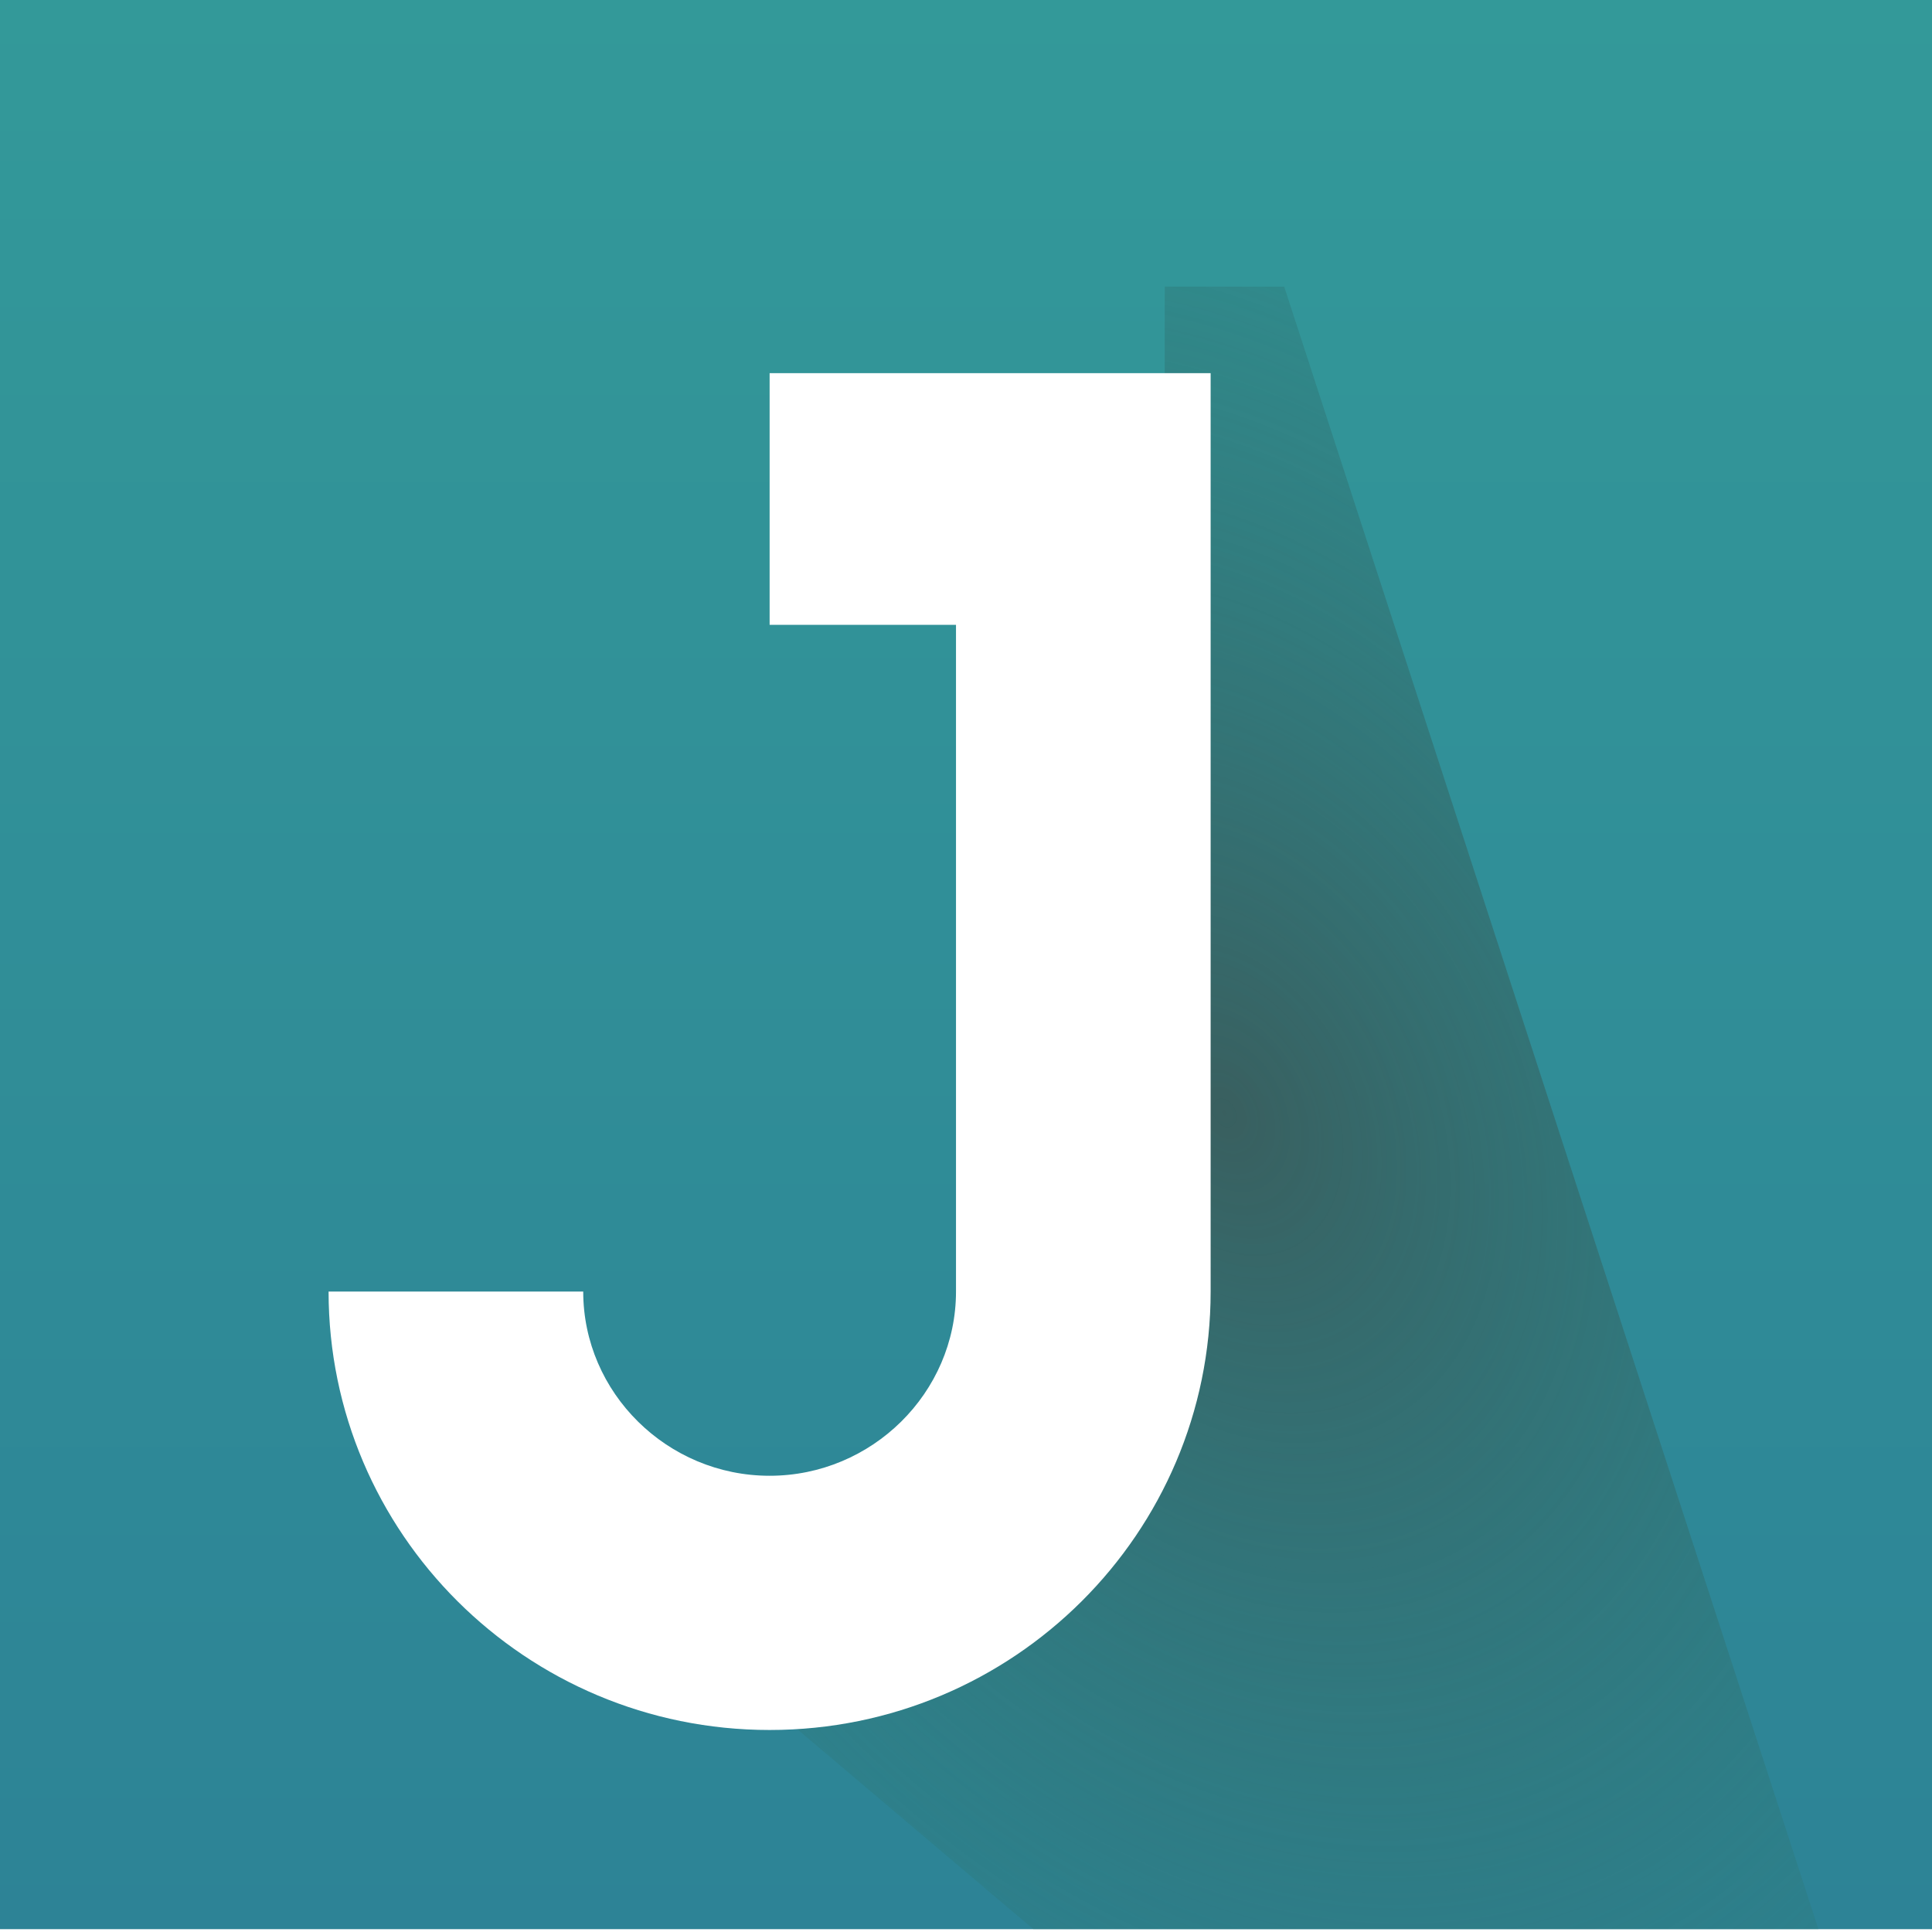 <?xml version="1.0" encoding="utf-8"?>
<!-- Generator: Adobe Illustrator 25.3.1, SVG Export Plug-In . SVG Version: 6.00 Build 0) -->
<svg version="1.2" baseProfile="tiny-ps" xmlns="http://www.w3.org/2000/svg" xmlns:xlink="http://www.w3.org/1999/xlink" width="96" height="96" viewBox="0 0 96 96" overflow="visible" xml:space="preserve">
  <title>Judge.me Reviews</title>
  <g clip-path="url(#clip0_1801_3838)">
<rect width="96" height="96" fill="white"/>
<g clip-path="url(#clip1_1801_3838)">
<path d="M96 0H-1V95.859H96V0Z" fill="url(#paint0_linear_1801_3838)"/>
<path d="M57.875 67.033V14.242H63.811L90.52 96.361H51.94L31.166 78.764L57.875 67.033Z" fill="url(#paint1_radial_1801_3838)"/>
<g filter="url(#filter0_d_1801_3838)">
<path d="M64.479 14.219V59.854C64.479 71.842 54.699 81.639 42.565 81.639C30.431 81.639 20.65 71.842 20.65 59.854H33.303C33.303 64.882 37.478 69.007 42.565 69.007C47.651 69.007 51.826 64.881 51.826 59.854V26.724H42.565V14.219H64.479Z" fill="white"/>
</g>
</g>
</g>
<defs>
<filter id="filter0_d_1801_3838" x="-5.289" y="-3.073" width="87.061" height="110.651" filterUnits="userSpaceOnUse" color-interpolation-filters="sRGB">
<feFlood flood-opacity="0" result="BackgroundImageFix"/>
<feColorMatrix in="SourceAlpha" type="matrix" values="0 0 0 0 0 0 0 0 0 0 0 0 0 0 0 0 0 0 127 0" result="hardAlpha"/>
<feOffset dx="-4.323" dy="4.323"/>
<feGaussianBlur stdDeviation="10.808"/>
<feComposite in2="hardAlpha" operator="out"/>
<feColorMatrix type="matrix" values="0 0 0 0 0 0 0 0 0 0 0 0 0 0 0 0 0 0 0.25 0"/>
<feBlend mode="normal" in2="BackgroundImageFix" result="effect1_dropShadow_1801_3838"/>
<feBlend mode="normal" in="SourceGraphic" in2="effect1_dropShadow_1801_3838" result="shape"/>
</filter>
<linearGradient id="paint0_linear_1801_3838" x1="47.5" y1="0" x2="47.5" y2="95.859" gradientUnits="userSpaceOnUse">
<stop stop-color="#339999"/>
<stop offset="1" stop-color="#2D8396"/>
</linearGradient>
<radialGradient id="paint1_radial_1801_3838" cx="0" cy="0" r="1" gradientUnits="userSpaceOnUse" gradientTransform="translate(60.843 55.302) rotate(63.556) scale(78.215 56.27)">
<stop stop-color="#395F5F"/>
<stop offset="1" stop-color="#278888" stop-opacity="0"/>
</radialGradient>
<clipPath id="clip0_1801_3838">
<rect width="96" height="96" fill="white"/>
</clipPath>
<clipPath id="clip1_1801_3838">
<rect width="97" height="95.859" fill="white" transform="translate(-1)"/>
</clipPath>
</defs>
</svg>
